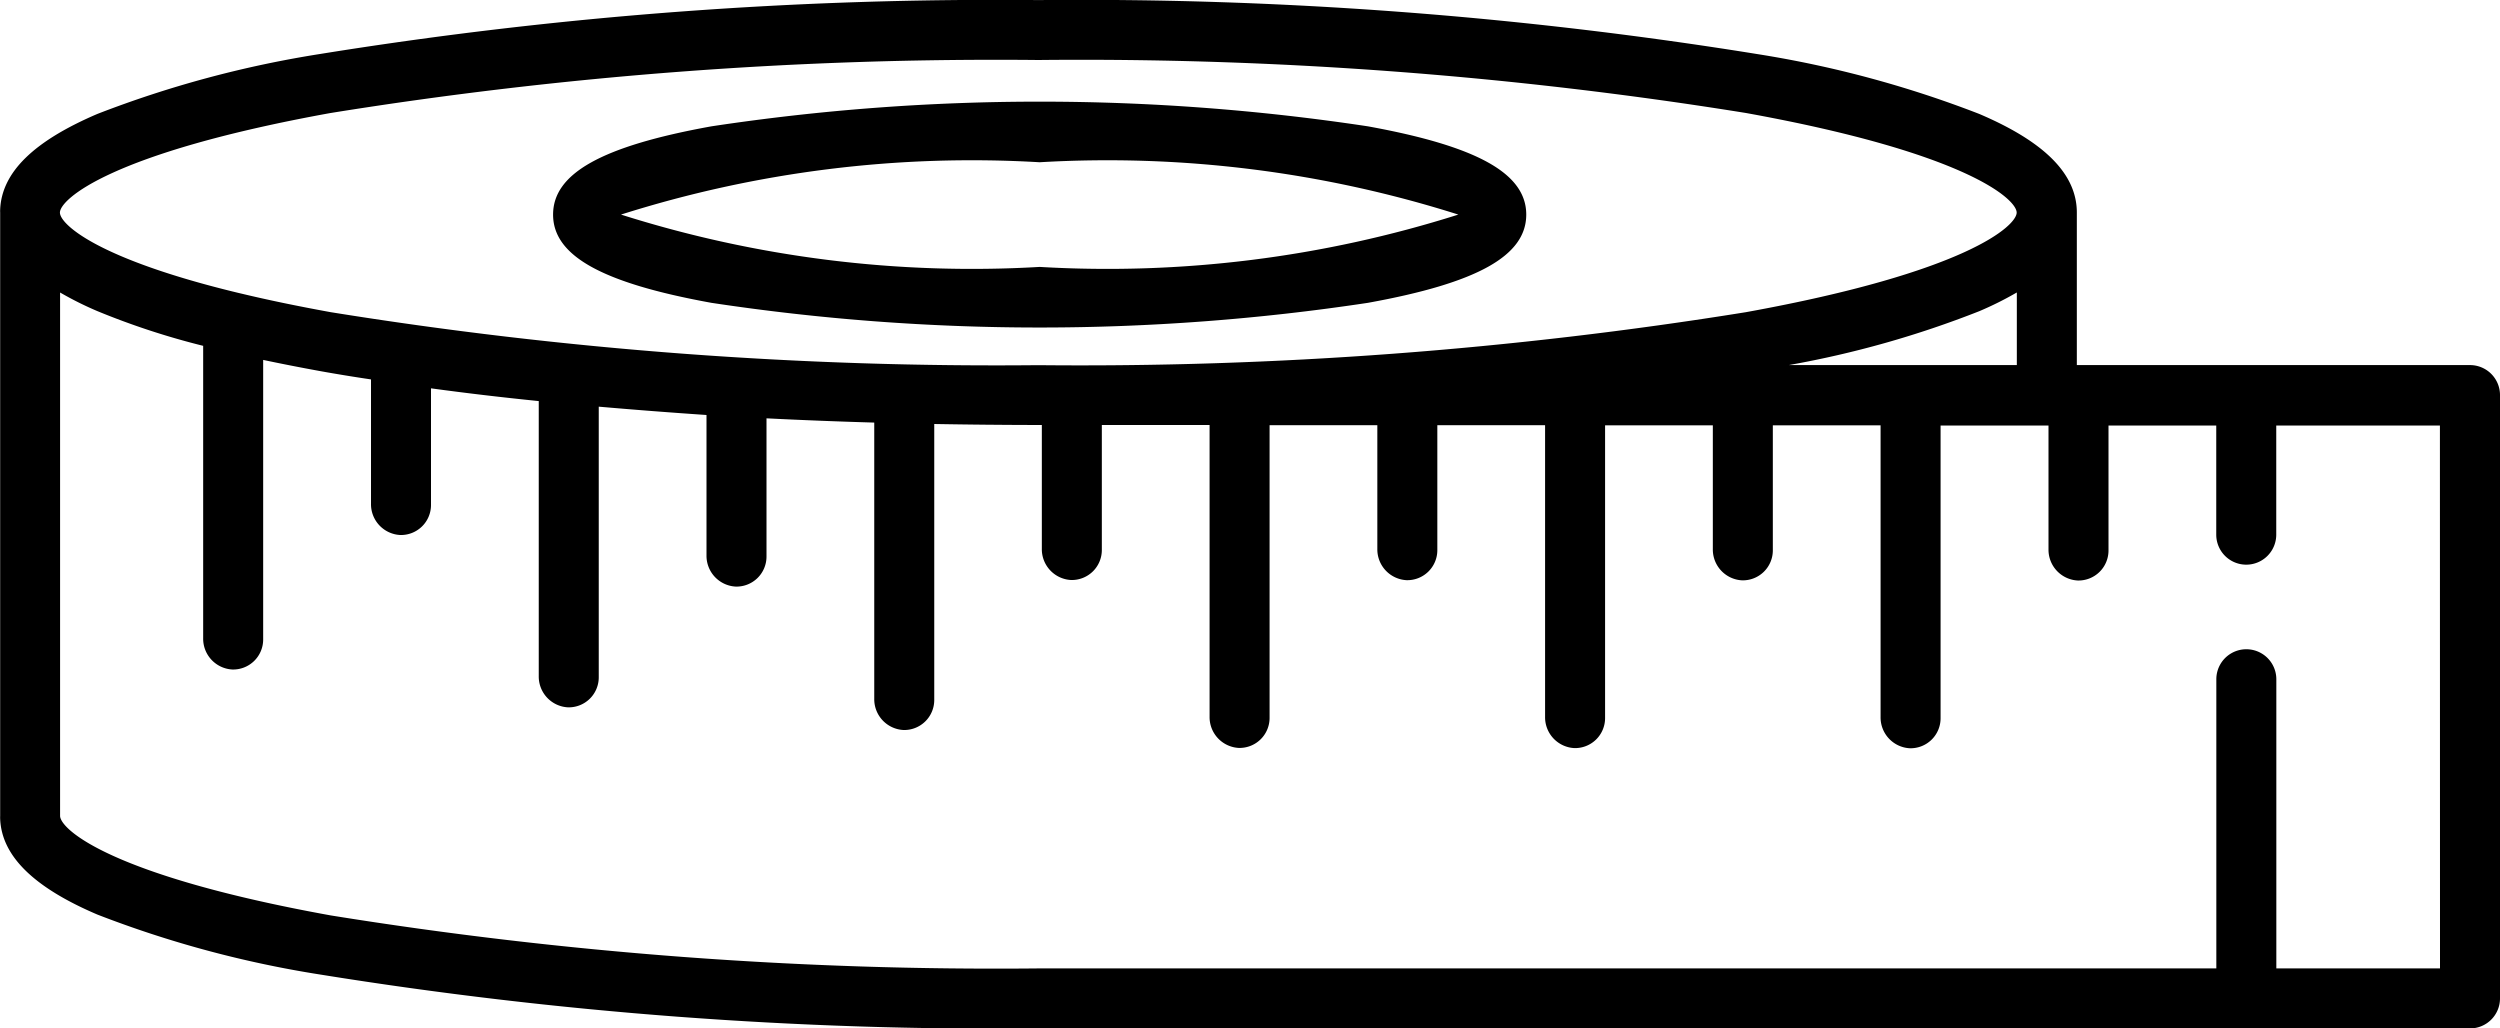 <svg xmlns="http://www.w3.org/2000/svg" width="30" height="12.34" viewBox="0 0 30 12.34">
  <g id="measuring-tape" transform="translate(0 0)">
    <path id="Path_2492" data-name="Path 2492" d="M119.123,175.714a26.336,26.336,0,0,0,7.878,0c1.316-.238,1.9-.565,1.9-1.059s-.587-.82-1.9-1.059a26.336,26.336,0,0,0-7.878,0c-1.316.238-1.9.565-1.9,1.059S117.807,175.475,119.123,175.714Zm3.939-1.687a13.924,13.924,0,0,1,5.024.628,13.925,13.925,0,0,1-5.024.628,13.925,13.925,0,0,1-5.024-.628A13.922,13.922,0,0,1,123.062,174.027Z" transform="translate(-110.586 -172.08)"/>
    <path id="Path_2493" data-name="Path 2493" d="M35.638,157.545H30.92v-1.83c0-.46-.382-.847-1.169-1.183a12.957,12.957,0,0,0-2.671-.72,50.939,50.939,0,0,0-8.621-.647,50.942,50.942,0,0,0-8.621.647,12.959,12.959,0,0,0-2.671.719c-.765.327-1.147.7-1.167,1.146a.368.368,0,0,0,0,.038v7.24a.368.368,0,0,0,0,.038c.02.443.4.819,1.167,1.146a12.957,12.957,0,0,0,2.671.719,50.911,50.911,0,0,0,8.621.647H35.638a.36.36,0,0,0,.36-.36V157.9A.36.36,0,0,0,35.638,157.545ZM9.966,154.52a50.185,50.185,0,0,1,8.492-.636,50.159,50.159,0,0,1,8.492.636c2.652.48,3.248,1.037,3.248,1.195s-.6.715-3.248,1.195a50.178,50.178,0,0,1-8.492.636,50.154,50.154,0,0,1-8.492-.636c-.407-.074-.765-.149-1.081-.225l-.022-.005c-1.722-.415-2.146-.832-2.146-.965,0-.157.6-.715,3.248-1.195ZM30.2,156.674v.871H27.463a11.889,11.889,0,0,0,2.287-.647,4.025,4.025,0,0,0,.449-.224Zm5.078,8.111H33.314v-3.47a.36.36,0,1,0-.72,0v3.47H18.459a50.156,50.156,0,0,1-8.492-.636c-2.652-.48-3.248-1.037-3.248-1.195v-6.28a4.024,4.024,0,0,0,.449.224,9.065,9.065,0,0,0,1.268.416v3.509a.37.37,0,0,0,.349.375.36.36,0,0,0,.371-.36v-3.355q.326.069.683.134.3.054.611.1v1.492a.37.37,0,0,0,.349.375.36.36,0,0,0,.371-.36v-1.4q.622.085,1.293.153v3.3a.37.37,0,0,0,.349.375.36.36,0,0,0,.371-.36v-3.248q.631.055,1.293.1v1.684a.37.37,0,0,0,.349.375.36.36,0,0,0,.371-.36v-1.659q.636.032,1.293.051v3.314a.37.37,0,0,0,.349.375.36.36,0,0,0,.371-.36v-3.312q.619.011,1.251.012H18.5v1.485a.37.37,0,0,0,.349.375.36.36,0,0,0,.371-.36v-1.5h1.293v3.5a.37.37,0,0,0,.349.375.36.36,0,0,0,.371-.36v-3.513h1.293v1.485a.37.37,0,0,0,.349.375.36.36,0,0,0,.371-.36v-1.5h1.293v3.5a.37.37,0,0,0,.349.375.36.36,0,0,0,.371-.36v-3.513h1.293v1.485a.37.37,0,0,0,.349.375.36.36,0,0,0,.371-.36v-1.5h1.293v3.5a.37.37,0,0,0,.349.375.36.36,0,0,0,.371-.36v-3.513H30.58v1.485a.37.37,0,0,0,.349.375.36.36,0,0,0,.371-.36v-1.5h1.293v1.31a.36.36,0,0,0,.72,0v-1.31h1.964Z" transform="translate(-5.998 -153.164)"/>
  </g>
</svg>
